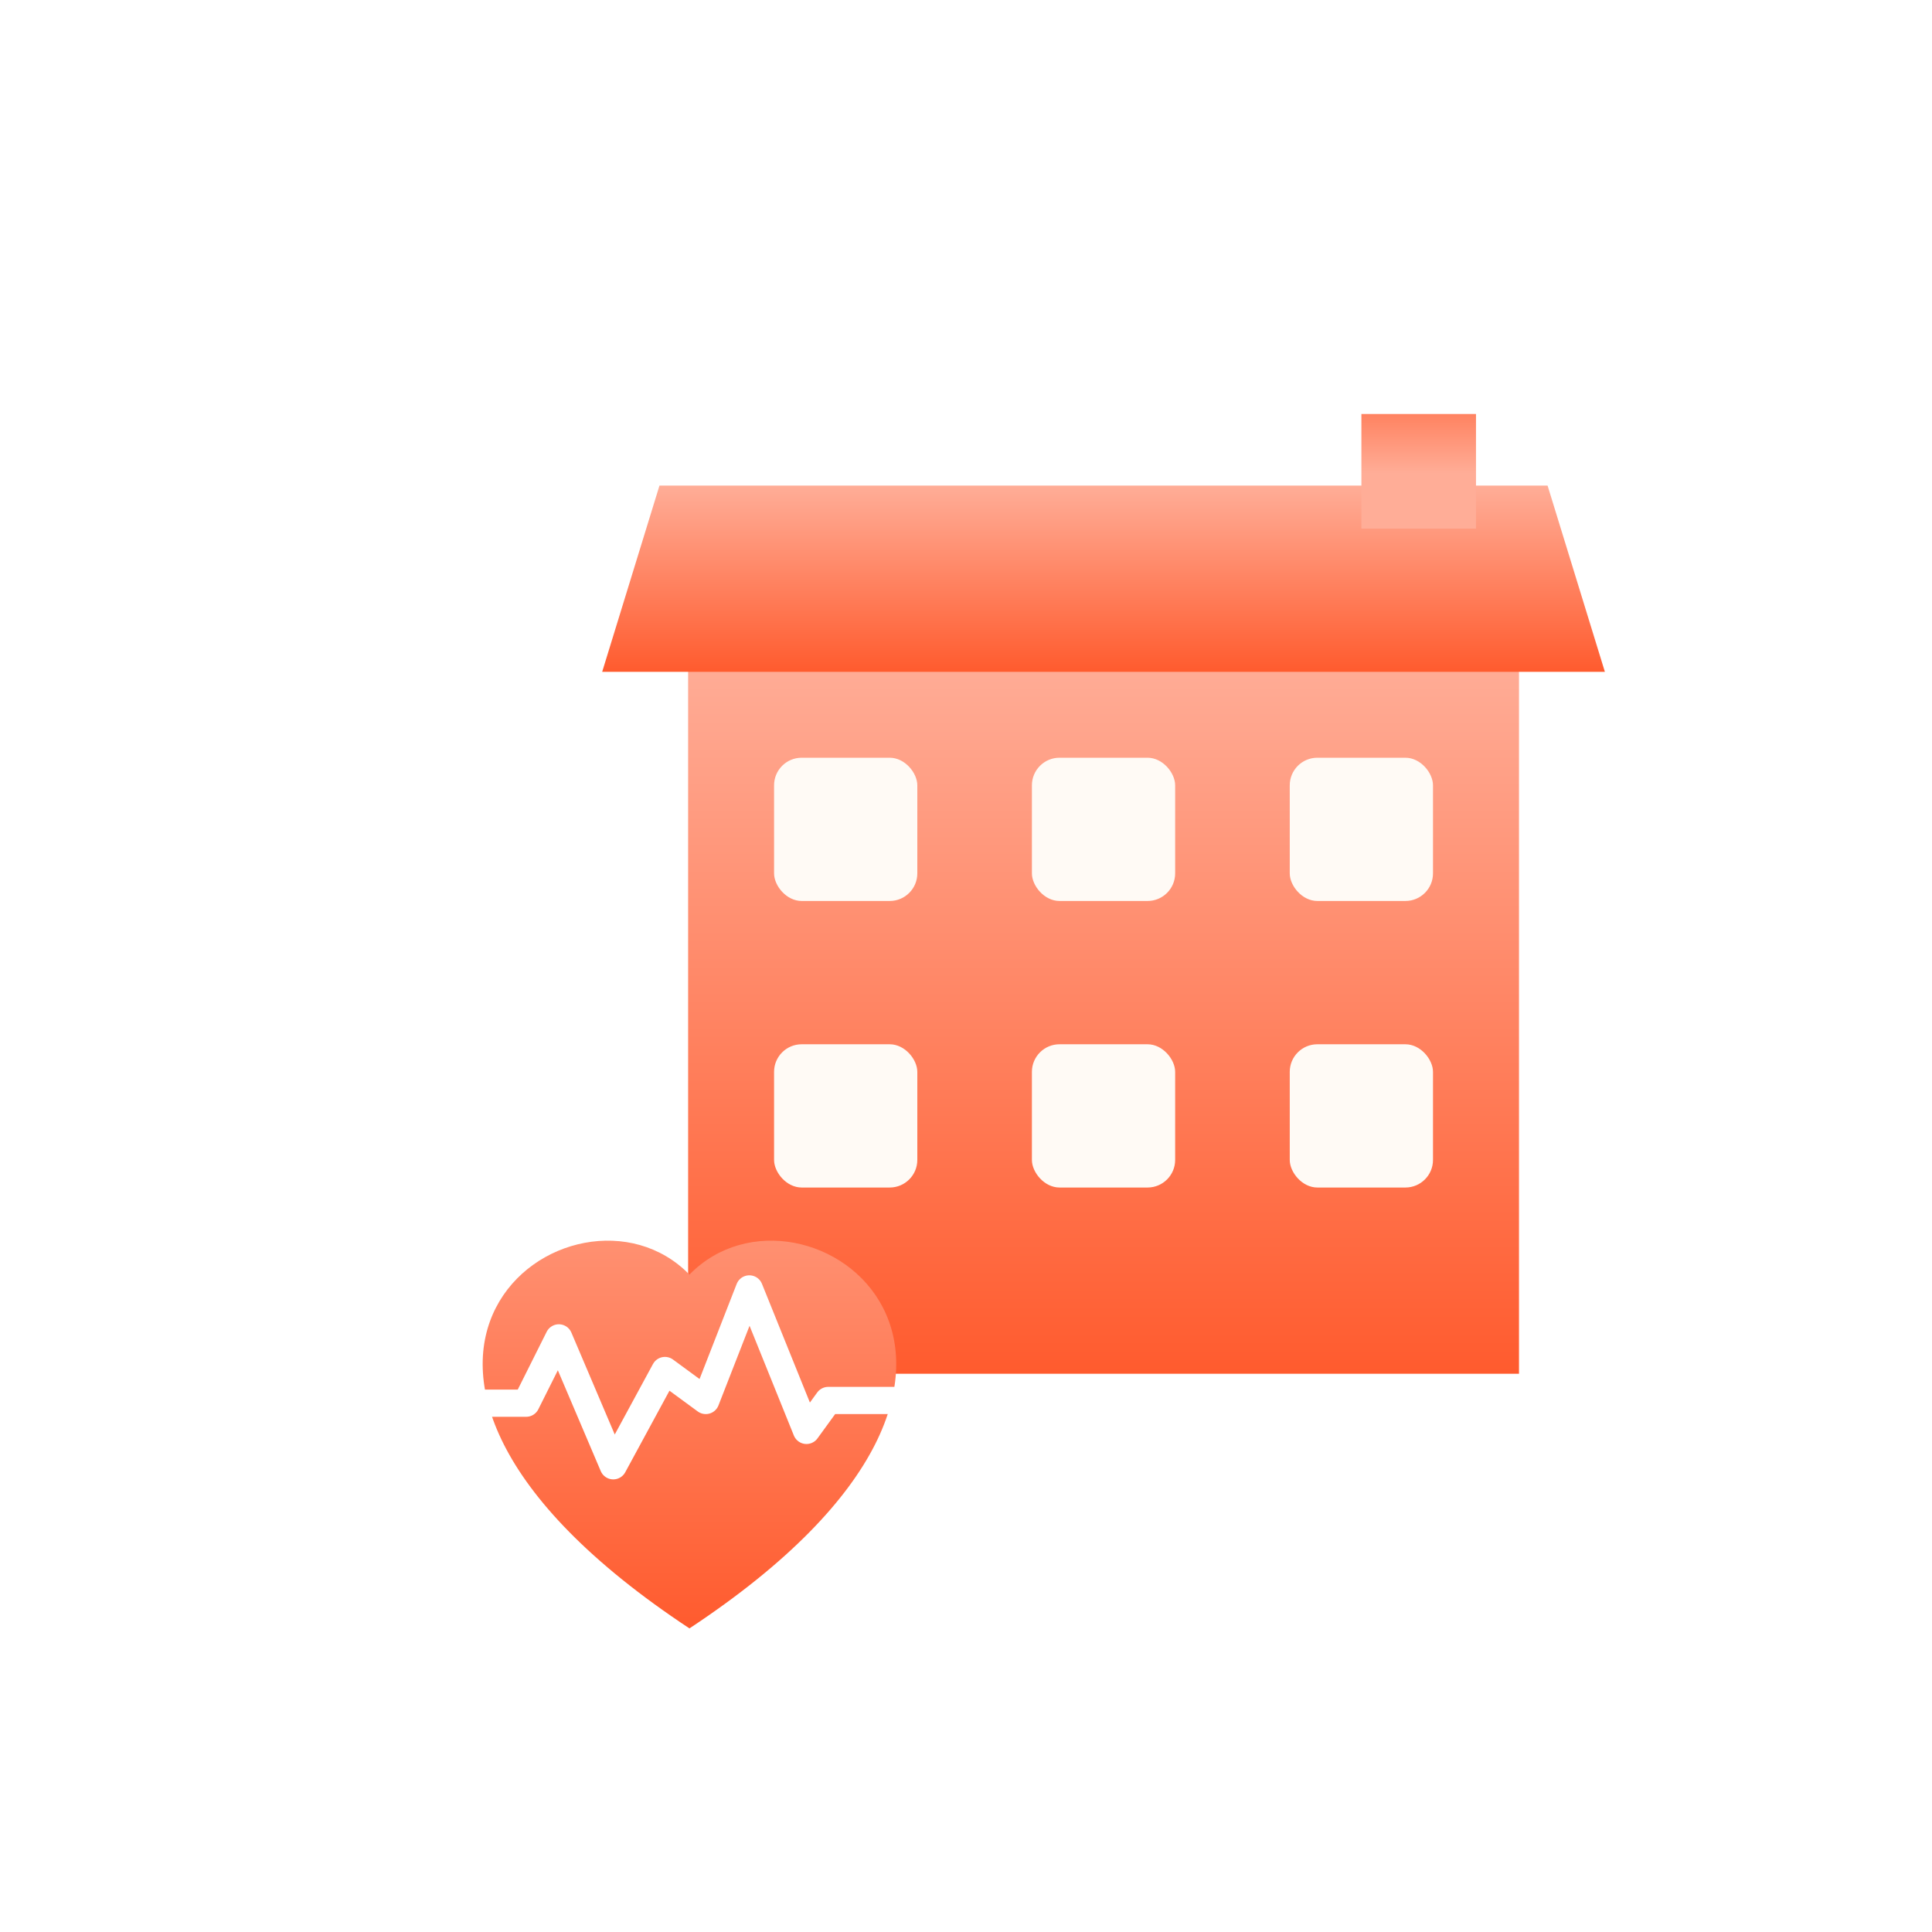 <svg width="35" height="35" viewBox="0 0 35 22" fill="none" xmlns="http://www.w3.org/2000/svg">
<rect x="12.466" y="5.411" width="15.052" height="12.976" fill="url(#paint0_linear_11_1100)"/>
<path d="M11.947 2.297H28.036L29.074 5.671H10.909L11.947 2.297Z" fill="url(#paint1_linear_11_1100)"/>
<rect width="2.076" height="2.076" transform="matrix(1 0 0 -1 24.663 3.076)" fill="url(#paint2_linear_11_1100)"/>
<rect x="14.023" y="7.227" width="2.595" height="2.595" rx="0.5" fill="#FFFAF5"/>
<rect x="14.023" y="12.418" width="2.595" height="2.595" rx="0.5" fill="#FFFAF5"/>
<rect x="18.694" y="7.227" width="2.595" height="2.595" rx="0.5" fill="#FFFAF5"/>
<rect x="18.694" y="12.418" width="2.595" height="2.595" rx="0.5" fill="#FFFAF5"/>
<rect x="23.365" y="7.227" width="2.595" height="2.595" rx="0.5" fill="#FFFAF5"/>
<rect x="23.365" y="12.418" width="2.595" height="2.595" rx="0.5" fill="#FFFAF5"/>
<g filter="url(#filter0_d_11_1100)">
<path fill-rule="evenodd" clip-rule="evenodd" d="M12.49 14.591C14.568 12.455 19.764 16.193 12.49 21C5.216 16.193 10.412 12.455 12.49 14.591Z" fill="url(#paint3_linear_11_1100)"/>
</g>
<g filter="url(#filter1_d_11_1100)">
<path d="M8.054 17.92H9.532L10.124 16.737L11.11 19.054L12.046 17.328L12.786 17.871L13.575 15.85L14.61 18.413L15.004 17.871H16.877" stroke="white" stroke-width="0.493" stroke-linecap="round" stroke-linejoin="round"/>
</g>
<defs>
<filter id="filter0_d_11_1100" x="1.744" y="8.976" width="21.492" height="15.024" filterUnits="userSpaceOnUse" color-interpolation-filters="sRGB">
<feFlood flood-opacity="0" result="BackgroundImageFix"/>
<feColorMatrix in="SourceAlpha" type="matrix" values="0 0 0 0 0 0 0 0 0 0 0 0 0 0 0 0 0 0 127 0" result="hardAlpha"/>
<feOffset dy="2"/>
<feGaussianBlur stdDeviation="3.5"/>
<feComposite in2="hardAlpha" operator="out"/>
<feColorMatrix type="matrix" values="0 0 0 0 1 0 0 0 0 0.369 0 0 0 0 0.196 0 0 0 0.35 0"/>
<feBlend mode="normal" in2="BackgroundImageFix" result="effect1_dropShadow_11_1100"/>
<feBlend mode="normal" in="SourceGraphic" in2="effect1_dropShadow_11_1100" result="shape"/>
</filter>
<filter id="filter1_d_11_1100" x="4.807" y="13.604" width="15.316" height="7.696" filterUnits="userSpaceOnUse" color-interpolation-filters="sRGB">
<feFlood flood-opacity="0" result="BackgroundImageFix"/>
<feColorMatrix in="SourceAlpha" type="matrix" values="0 0 0 0 0 0 0 0 0 0 0 0 0 0 0 0 0 0 127 0" result="hardAlpha"/>
<feOffset dy="1"/>
<feGaussianBlur stdDeviation="1.5"/>
<feComposite in2="hardAlpha" operator="out"/>
<feColorMatrix type="matrix" values="0 0 0 0 0.754 0 0 0 0 0.19 0 0 0 0 0.037 0 0 0 1 0"/>
<feBlend mode="normal" in2="BackgroundImageFix" result="effect1_dropShadow_11_1100"/>
<feBlend mode="normal" in="SourceGraphic" in2="effect1_dropShadow_11_1100" result="shape"/>
</filter>
<linearGradient id="paint0_linear_11_1100" x1="19.991" y1="5.411" x2="19.991" y2="18.387" gradientUnits="userSpaceOnUse">
<stop stop-color="#FFAD97"/>
<stop offset="1" stop-color="#FF5B2E"/>
</linearGradient>
<linearGradient id="paint1_linear_11_1100" x1="19.991" y1="2.297" x2="19.991" y2="5.671" gradientUnits="userSpaceOnUse">
<stop stop-color="#FFAD97"/>
<stop offset="1" stop-color="#FF5B2E"/>
</linearGradient>
<linearGradient id="paint2_linear_11_1100" x1="2.038" y1="1" x2="2.038" y2="3.076" gradientUnits="userSpaceOnUse">
<stop stop-color="#FFAD97"/>
<stop offset="1" stop-color="#FF5B2E"/>
</linearGradient>
<linearGradient id="paint3_linear_11_1100" x1="12.49" y1="13.976" x2="12.49" y2="21" gradientUnits="userSpaceOnUse">
<stop stop-color="#FF9071"/>
<stop offset="1" stop-color="#FF5B2E"/>
</linearGradient>
</defs>
</svg>
